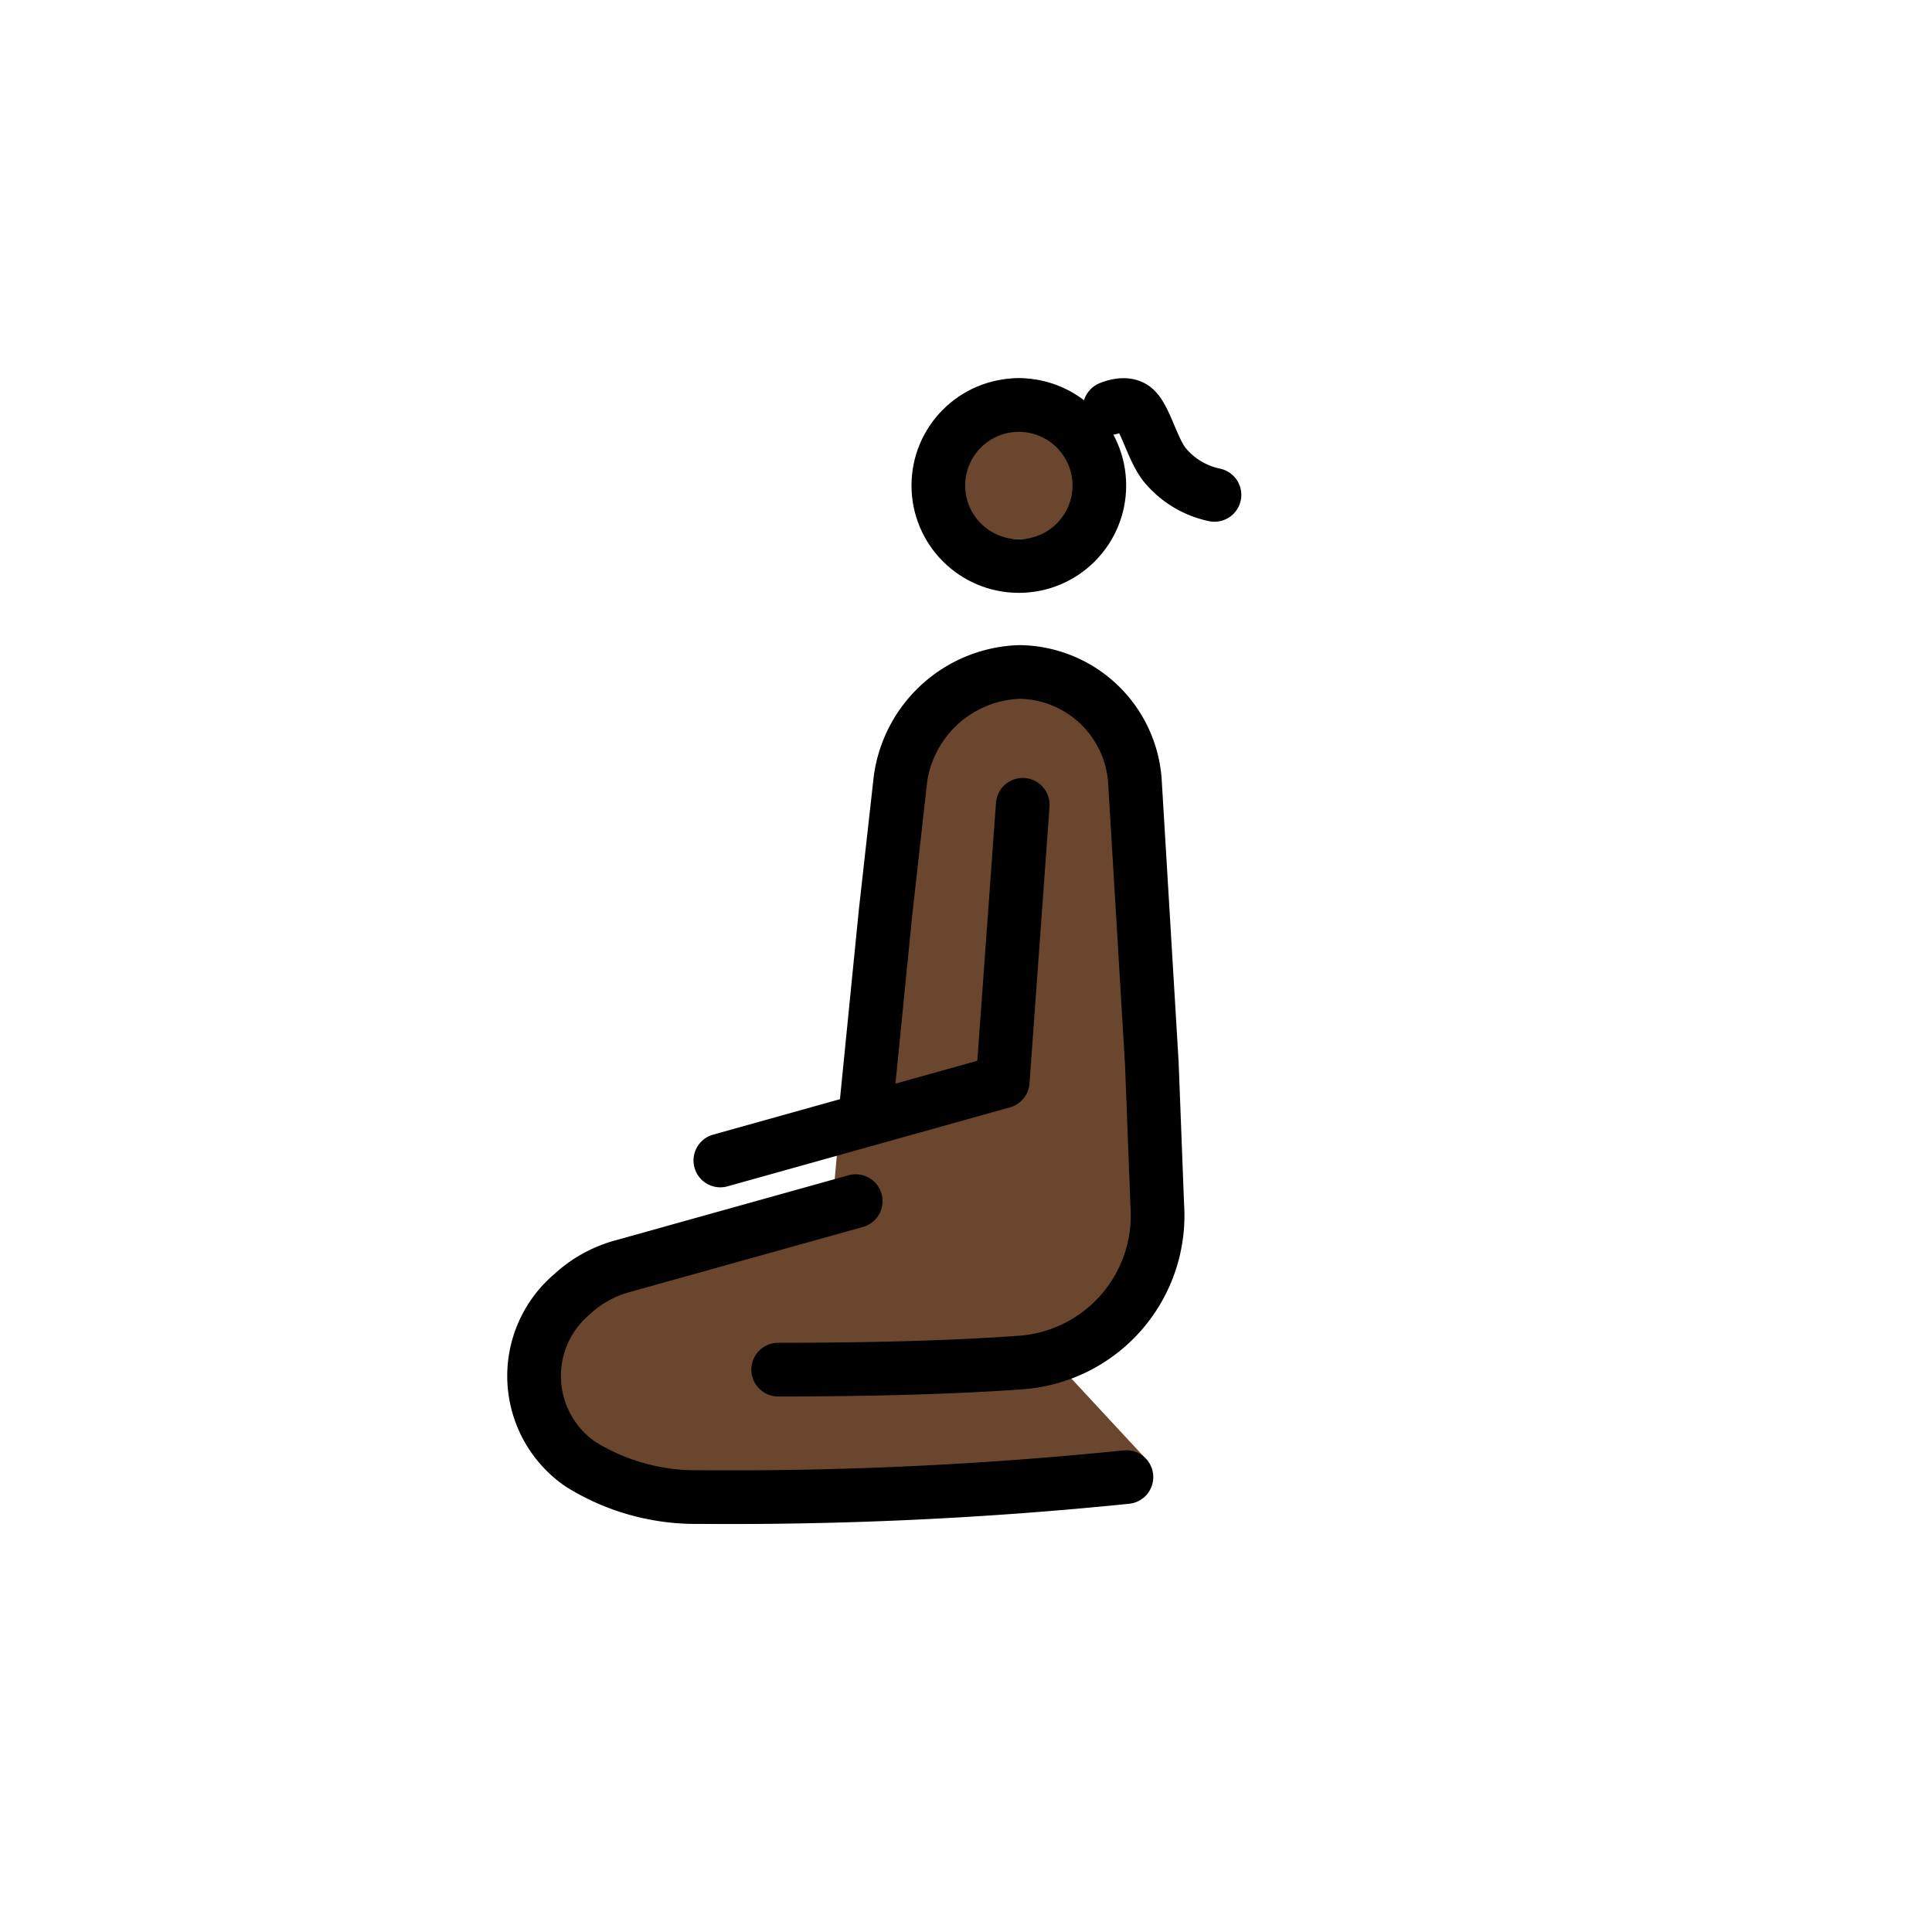 <svg xmlns="http://www.w3.org/2000/svg" xmlns:xlink="http://www.w3.org/1999/xlink" aria-hidden="true" role="img" class="iconify iconify--openmoji" width="1em" height="1em" preserveAspectRatio="xMidYMid meet" viewBox="0 0 72 72"><g fill="#6a462f"><circle cx="37.969" cy="17.094" r="3"></circle><path d="M29.164 51.362c4.043 0 6.786-.434 8.864-.584c3.02-.219 5.489-2.515 5.264-5.535l-.96-14.88c0-.739-.185-4.917-4.5-4.917a3.353 3.353 0 0 0-2.626 1.199a7.732 7.732 0 0 0-1.92 5.345l.045 4.372l-1.905 4.04l-.38 4.221l-7.72 2.436a4.427 4.427 0 0 0-1.75 1.018l-.075.07a4.376 4.376 0 0 0 .31 6.702a7.793 7.793 0 0 0 4.413 1.302c6.94.211 16.411-1.858 16.411-1.858l-3.224-3.476"></path></g><g fill="none" stroke="#000" stroke-width="2"><circle cx="37.969" cy="18.094" r="3" stroke-miterlimit="10"></circle><path stroke-linecap="round" stroke-linejoin="round" d="M29 51.042c4.042 0 6.95-.114 9.028-.264a5.492 5.492 0 0 0 5.1-5.855l-.203-5.3l-.632-10.538A4.367 4.367 0 0 0 38 25.042h0a4.631 4.631 0 0 0-4.446 4.017L33 34.021l-.7 7.021"></path><path stroke-linecap="round" stroke-linejoin="round" d="m31.89 44.762l-8.75 2.443a4.495 4.495 0 0 0-1.75.962l-.074.067a3.988 3.988 0 0 0 .31 6.327a8.12 8.12 0 0 0 4.413 1.23a145.205 145.205 0 0 0 15.94-.745m-3.864-25.054l-.746 10.313l-10.524 2.943m14.509-28.039s.579-.27.925.017c.408.338.686 1.6 1.168 2.145a3.261 3.261 0 0 0 1.813 1.072"></path></g></svg>